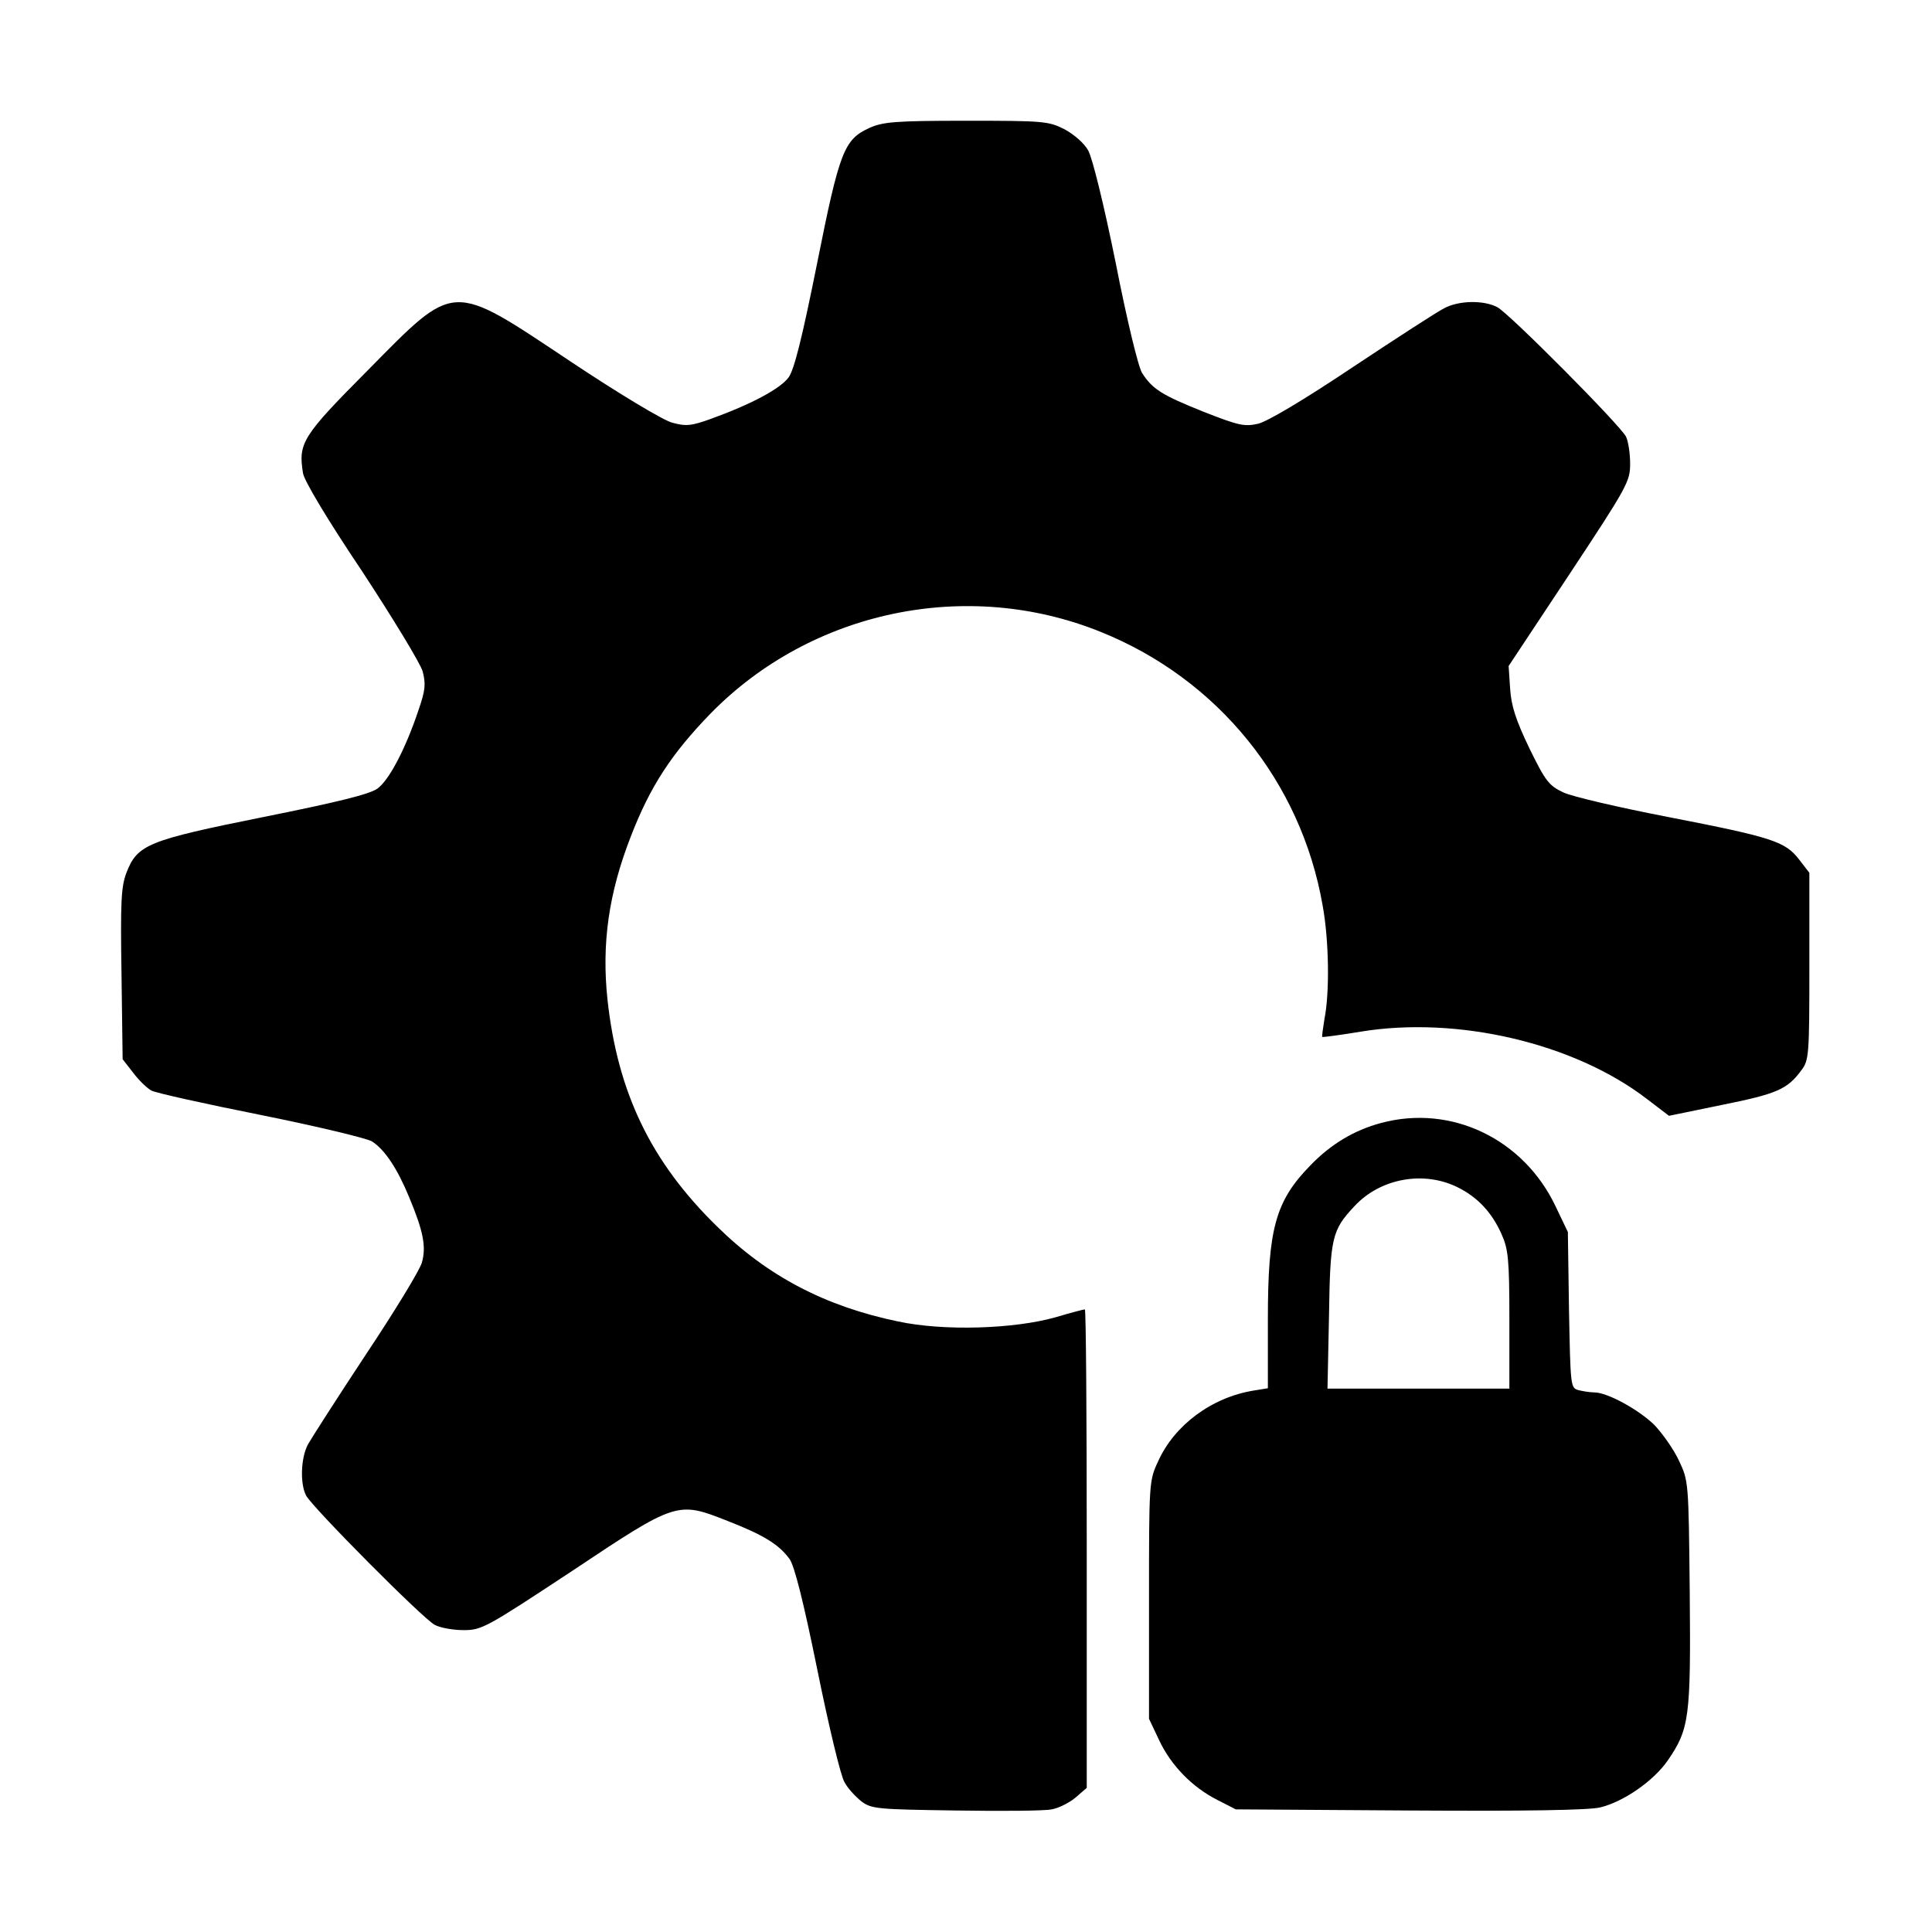 <?xml version="1.0" standalone="no"?>
<!DOCTYPE svg PUBLIC "-//W3C//DTD SVG 20010904//EN"
 "http://www.w3.org/TR/2001/REC-SVG-20010904/DTD/svg10.dtd">
<svg version="1.0" xmlns="http://www.w3.org/2000/svg"
 width="512pt" height="512pt" viewBox="0 0 512 512"
 preserveAspectRatio="xMidYMid meet">

<g transform="translate(0,512) scale(0.1,-0.1)"
fill="#000000" stroke="none">
<path d="M2304 4781 c-67 -31 -79 -60 -139 -361 -39 -194 -60 -279 -75 -300
-22 -30 -98 -71 -206 -110 -52 -19 -67 -20 -103 -10 -23 6 -140 76 -269 162
-320 213 -303 214 -539 -25 -172 -173 -183 -191 -170 -271 3 -20 66 -125 156
-259 82 -125 155 -245 161 -266 9 -34 7 -51 -11 -103 -34 -102 -78 -186 -109
-208 -21 -15 -107 -36 -301 -75 -308 -62 -335 -73 -364 -148 -14 -37 -16 -77
-13 -269 l3 -225 28 -36 c15 -20 37 -41 48 -47 10 -6 141 -35 291 -65 149 -30
282 -62 294 -70 34 -22 67 -72 98 -147 38 -91 46 -132 34 -174 -5 -19 -72
-129 -148 -243 -76 -115 -145 -223 -154 -239 -19 -36 -21 -104 -5 -135 16 -31
309 -326 341 -343 15 -8 49 -14 77 -14 48 0 60 7 286 156 279 186 280 186 414
133 95 -37 135 -62 163 -100 13 -17 37 -112 74 -294 30 -148 62 -282 72 -298
9 -17 30 -39 45 -51 27 -20 43 -21 250 -24 122 -2 236 -1 254 3 18 3 46 17 63
31 l30 26 0 634 c0 349 -2 634 -5 634 -3 0 -38 -9 -78 -21 -110 -31 -296 -37
-417 -11 -193 40 -346 120 -480 252 -175 171 -263 354 -290 600 -16 149 3 283
62 434 51 132 108 219 211 325 267 273 680 360 1035 216 310 -125 530 -397
587 -724 17 -92 19 -231 5 -301 -4 -25 -7 -46 -6 -48 2 -1 48 5 102 14 256 42
565 -30 758 -178 l59 -45 141 29 c144 29 173 41 210 92 20 26 21 41 21 275 l0
248 -27 35 c-37 48 -70 59 -348 113 -129 25 -254 54 -277 65 -38 18 -47 29
-90 117 -36 75 -48 112 -51 158 l-4 60 161 243 c154 233 161 246 161 293 0 28
-5 60 -11 72 -16 31 -309 326 -341 343 -36 19 -102 18 -141 -3 -18 -9 -126
-79 -242 -156 -130 -87 -226 -144 -251 -150 -36 -8 -51 -5 -145 32 -110 44
-135 60 -162 102 -10 14 -41 143 -70 291 -32 158 -62 279 -73 299 -11 20 -38
43 -64 57 -42 21 -56 22 -260 22 -188 0 -220 -3 -256 -19z"/>
<path d="M3660 2144 c-71 -19 -133 -56 -187 -112 -93 -95 -113 -168 -113 -408
l0 -183 -37 -6 c-112 -18 -211 -92 -254 -188 -24 -51 -24 -58 -24 -367 l0
-315 27 -57 c31 -66 87 -124 154 -158 l49 -25 460 -3 c311 -2 475 1 505 8 63
15 143 71 180 125 57 83 61 114 58 443 -3 297 -3 297 -29 352 -14 30 -44 72
-65 94 -41 40 -124 86 -159 86 -11 0 -30 3 -42 6 -21 6 -21 10 -25 212 l-3
207 -32 67 c-85 180 -277 272 -463 222z m206 -172 c51 -26 88 -66 113 -122 18
-40 21 -66 21 -227 l0 -183 -241 0 -241 0 4 193 c3 208 8 227 67 290 69 75
186 96 277 49z"/>
</g>
</svg>
